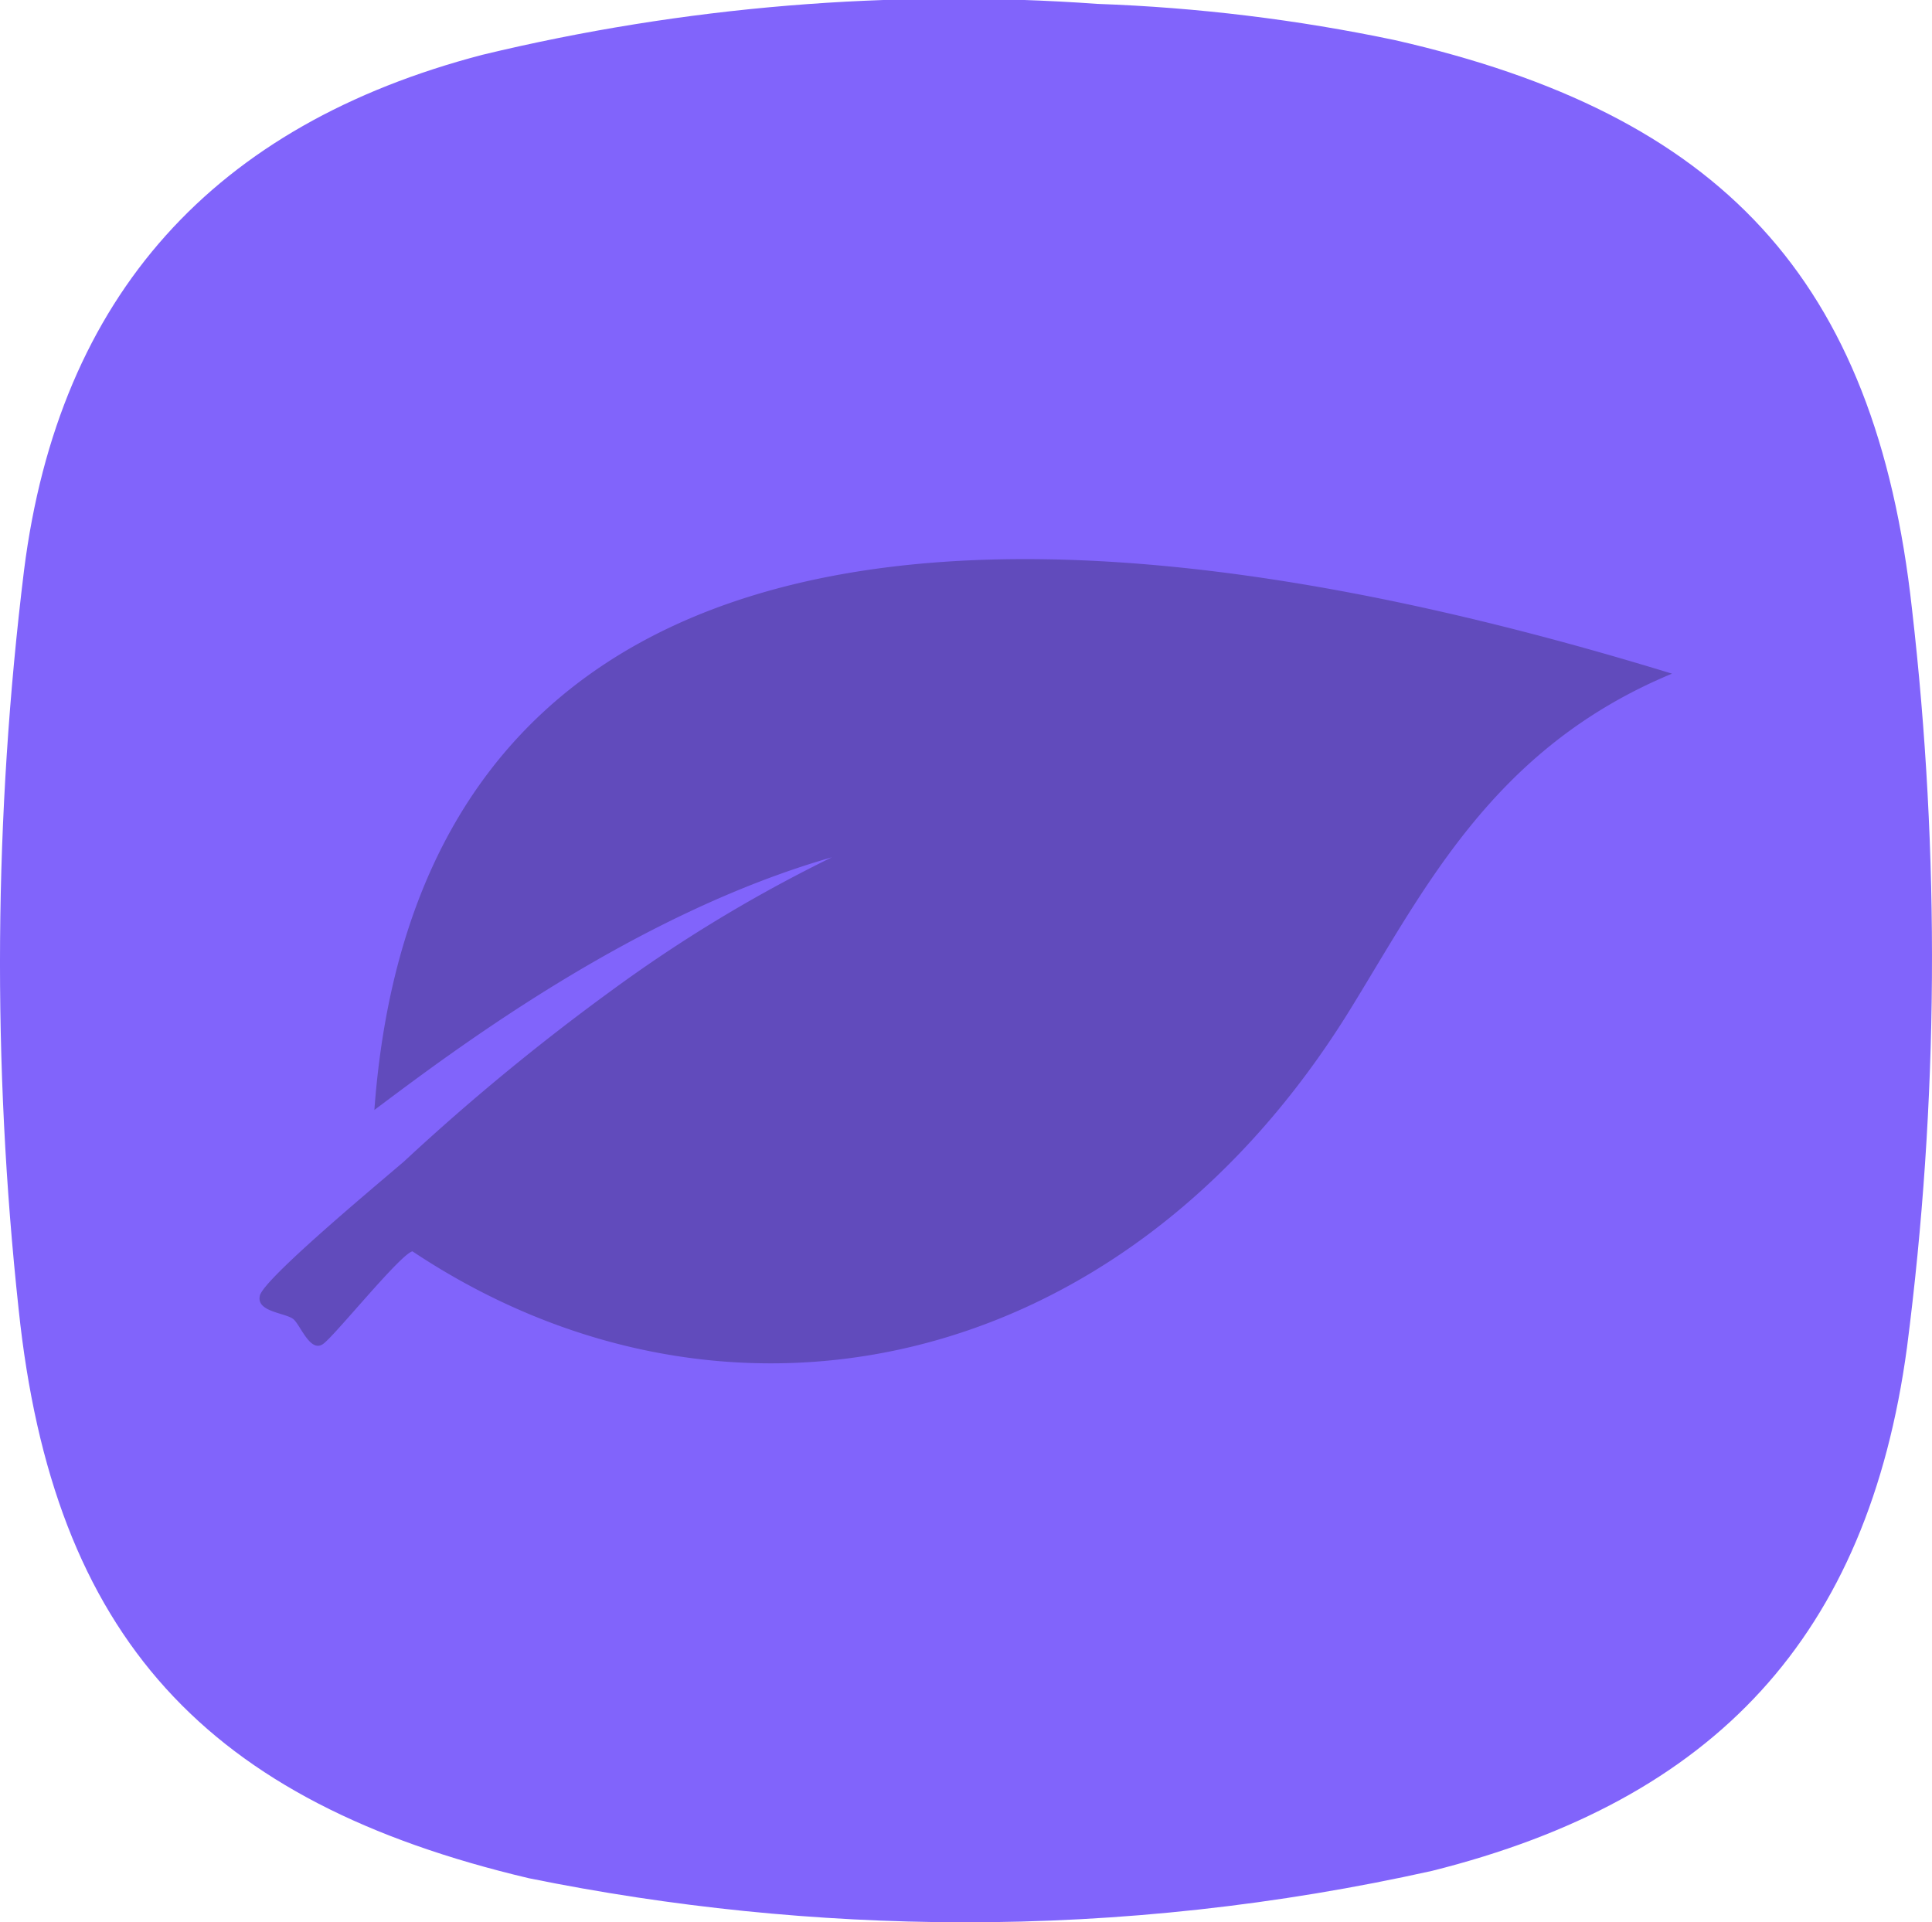 <svg xmlns="http://www.w3.org/2000/svg" width="66.055" height="65.722" viewBox="0 0 66.055 65.722"><defs><clipPath id="a"><path d="M32.9 65.718a75.234 75.234 0 01-14.814-1.506C7.065 61.61 1.814 55.99.637 44.756A110.169 110.169 0 01.821 19.5C2.013 10.069 7.339 4.257 16.5 1.868A68.808 68.808 0 0137.528.129a59.893 59.893 0 0110.166 1.239C58.812 3.9 64.124 9.487 65.37 20.81a104.248 104.248 0 01-.17 25.254c-1.335 9.878-6.565 15.471-16.238 17.895A73.352 73.352 0 0132.9 65.718z" data-name="Path 96" transform="translate(0 .004)" fill="#6ddcc3"/></clipPath></defs><g data-name="Layer 1"><g data-name="Mask Group 7"><g data-name="icon-green" clip-path="url(#a)"><g data-name="Layer 1"><path d="M32.9 65.722a75.234 75.234 0 01-14.814-1.506C7.065 61.615 1.814 55.994.637 44.76a110.169 110.169 0 01.184-25.257C2.013 10.073 7.339 4.261 16.5 1.872A68.808 68.808 0 0137.528.133a59.893 59.893 0 0110.166 1.239c11.118 2.531 16.43 8.119 17.676 19.442a104.248 104.248 0 01-.17 25.254c-1.335 9.878-6.565 15.471-16.238 17.895A73.352 73.352 0 0132.9 65.722z" data-name="Path 119" fill="#8164fb"/><path d="M12.8 37.949c2.738-2.054 8.9-6.709 15.643-8.639a49.542 49.542 0 00-7.578 4.587 76.953 76.953 0 00-7.051 5.812c-1.013.869-4.792 4.012-4.929 4.587s.917.582 1.164.821.575 1.157 1.013.821 2.629-3.06 3.04-3.156c10.577 7.044 24.145 4.388 31.963-8.112 2.608-4.2 4.929-9.077 11.1-11.638C31.2 15.064 14.2 18.877 12.8 37.949z" data-name="Path 120" fill="#614bbc"/></g></g></g></g></svg>